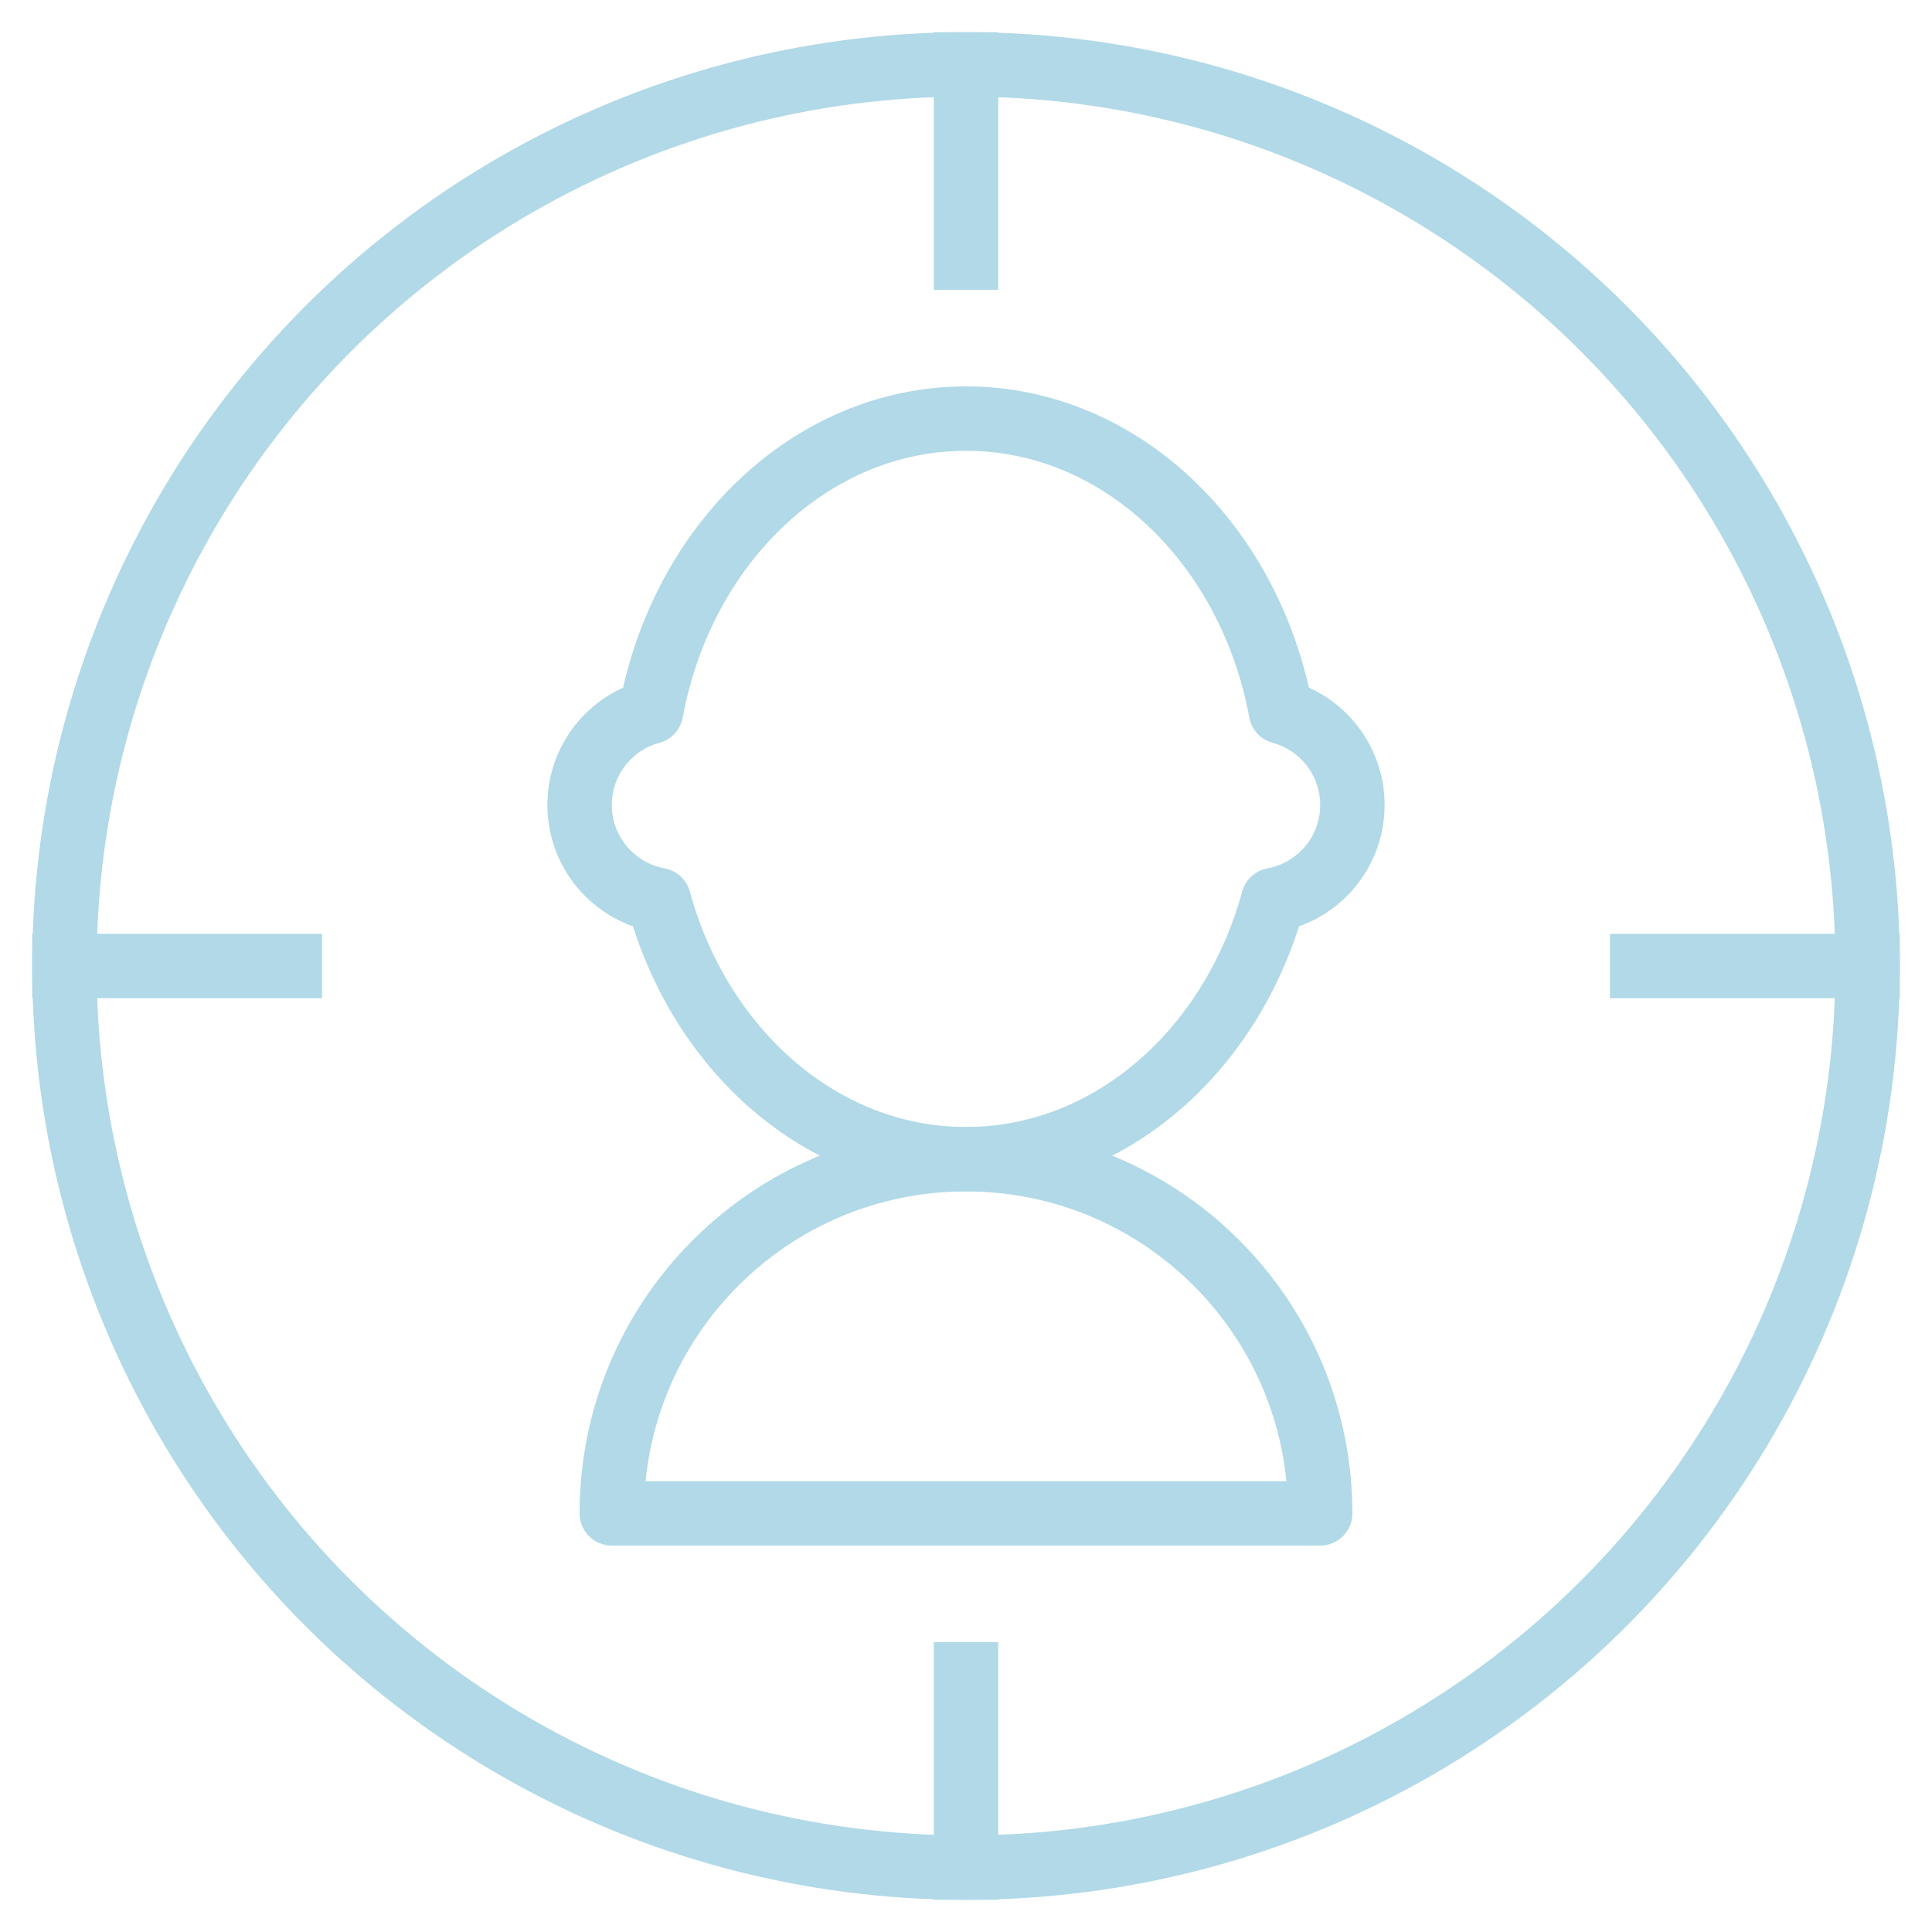 <?xml version="1.0" encoding="UTF-8" standalone="no"?>
<svg width="60px" height="60px" viewBox="0 0 60 60" version="1.1" xmlns="http://www.w3.org/2000/svg" xmlns:xlink="http://www.w3.org/1999/xlink" xmlns:sketch="http://www.bohemiancoding.com/sketch/ns">
    <!-- Generator: Sketch 3.2.2 (9983) - http://www.bohemiancoding.com/sketch -->
    <title>Humantarget</title>
    <desc>Created with Sketch.</desc>
    <defs></defs>
    <g id="stroked" stroke="none" stroke-width="1" fill="none" fill-rule="evenodd" sketch:type="MSPage">
        <g id="Marketing" sketch:type="MSLayerGroup" transform="translate(-718, -950)" stroke="#b1d9e7" stroke-width="2" stroke-linejoin="round">
            <g id="Humantarget" transform="translate(720, 952)" sketch:type="MSShapeGroup">
                <path d="M18.458,25.951 C19.733,30.616 23.523,34 28,34 C32.477,34 36.267,30.616 37.542,25.951 L37.542,25.951 C38.94,25.696 40,24.472 40,23 C40,21.614 39.06,20.447 37.782,20.103 C36.824,14.902 32.808,11 28,11 C23.192,11 19.176,14.902 18.218,20.103 C16.94,20.447 16,21.614 16,23 C16,24.472 17.06,25.696 18.458,25.951 Z" id="Oval-1406" stroke-linecap="round"></path>
                <circle id="Oval-1415" stroke-linecap="round" cx="28" cy="28" r="28"></circle>
                <path d="M56,28 L49,28" id="Line" stroke-linecap="square"></path>
                <path d="M28,0 L28,6" id="Line" stroke-linecap="square"></path>
                <path d="M28,50 L28,56" id="Line" stroke-linecap="square"></path>
                <path d="M7,28 L0,28" id="Line" stroke-linecap="square"></path>
                <path d="M39,45 C39,38.925 34.075,34 28,34 C21.925,34 17,38.925 17,45 L39,45 Z" id="Oval-1404" stroke-linecap="round"></path>
            </g>
        </g>
    </g>
</svg>
